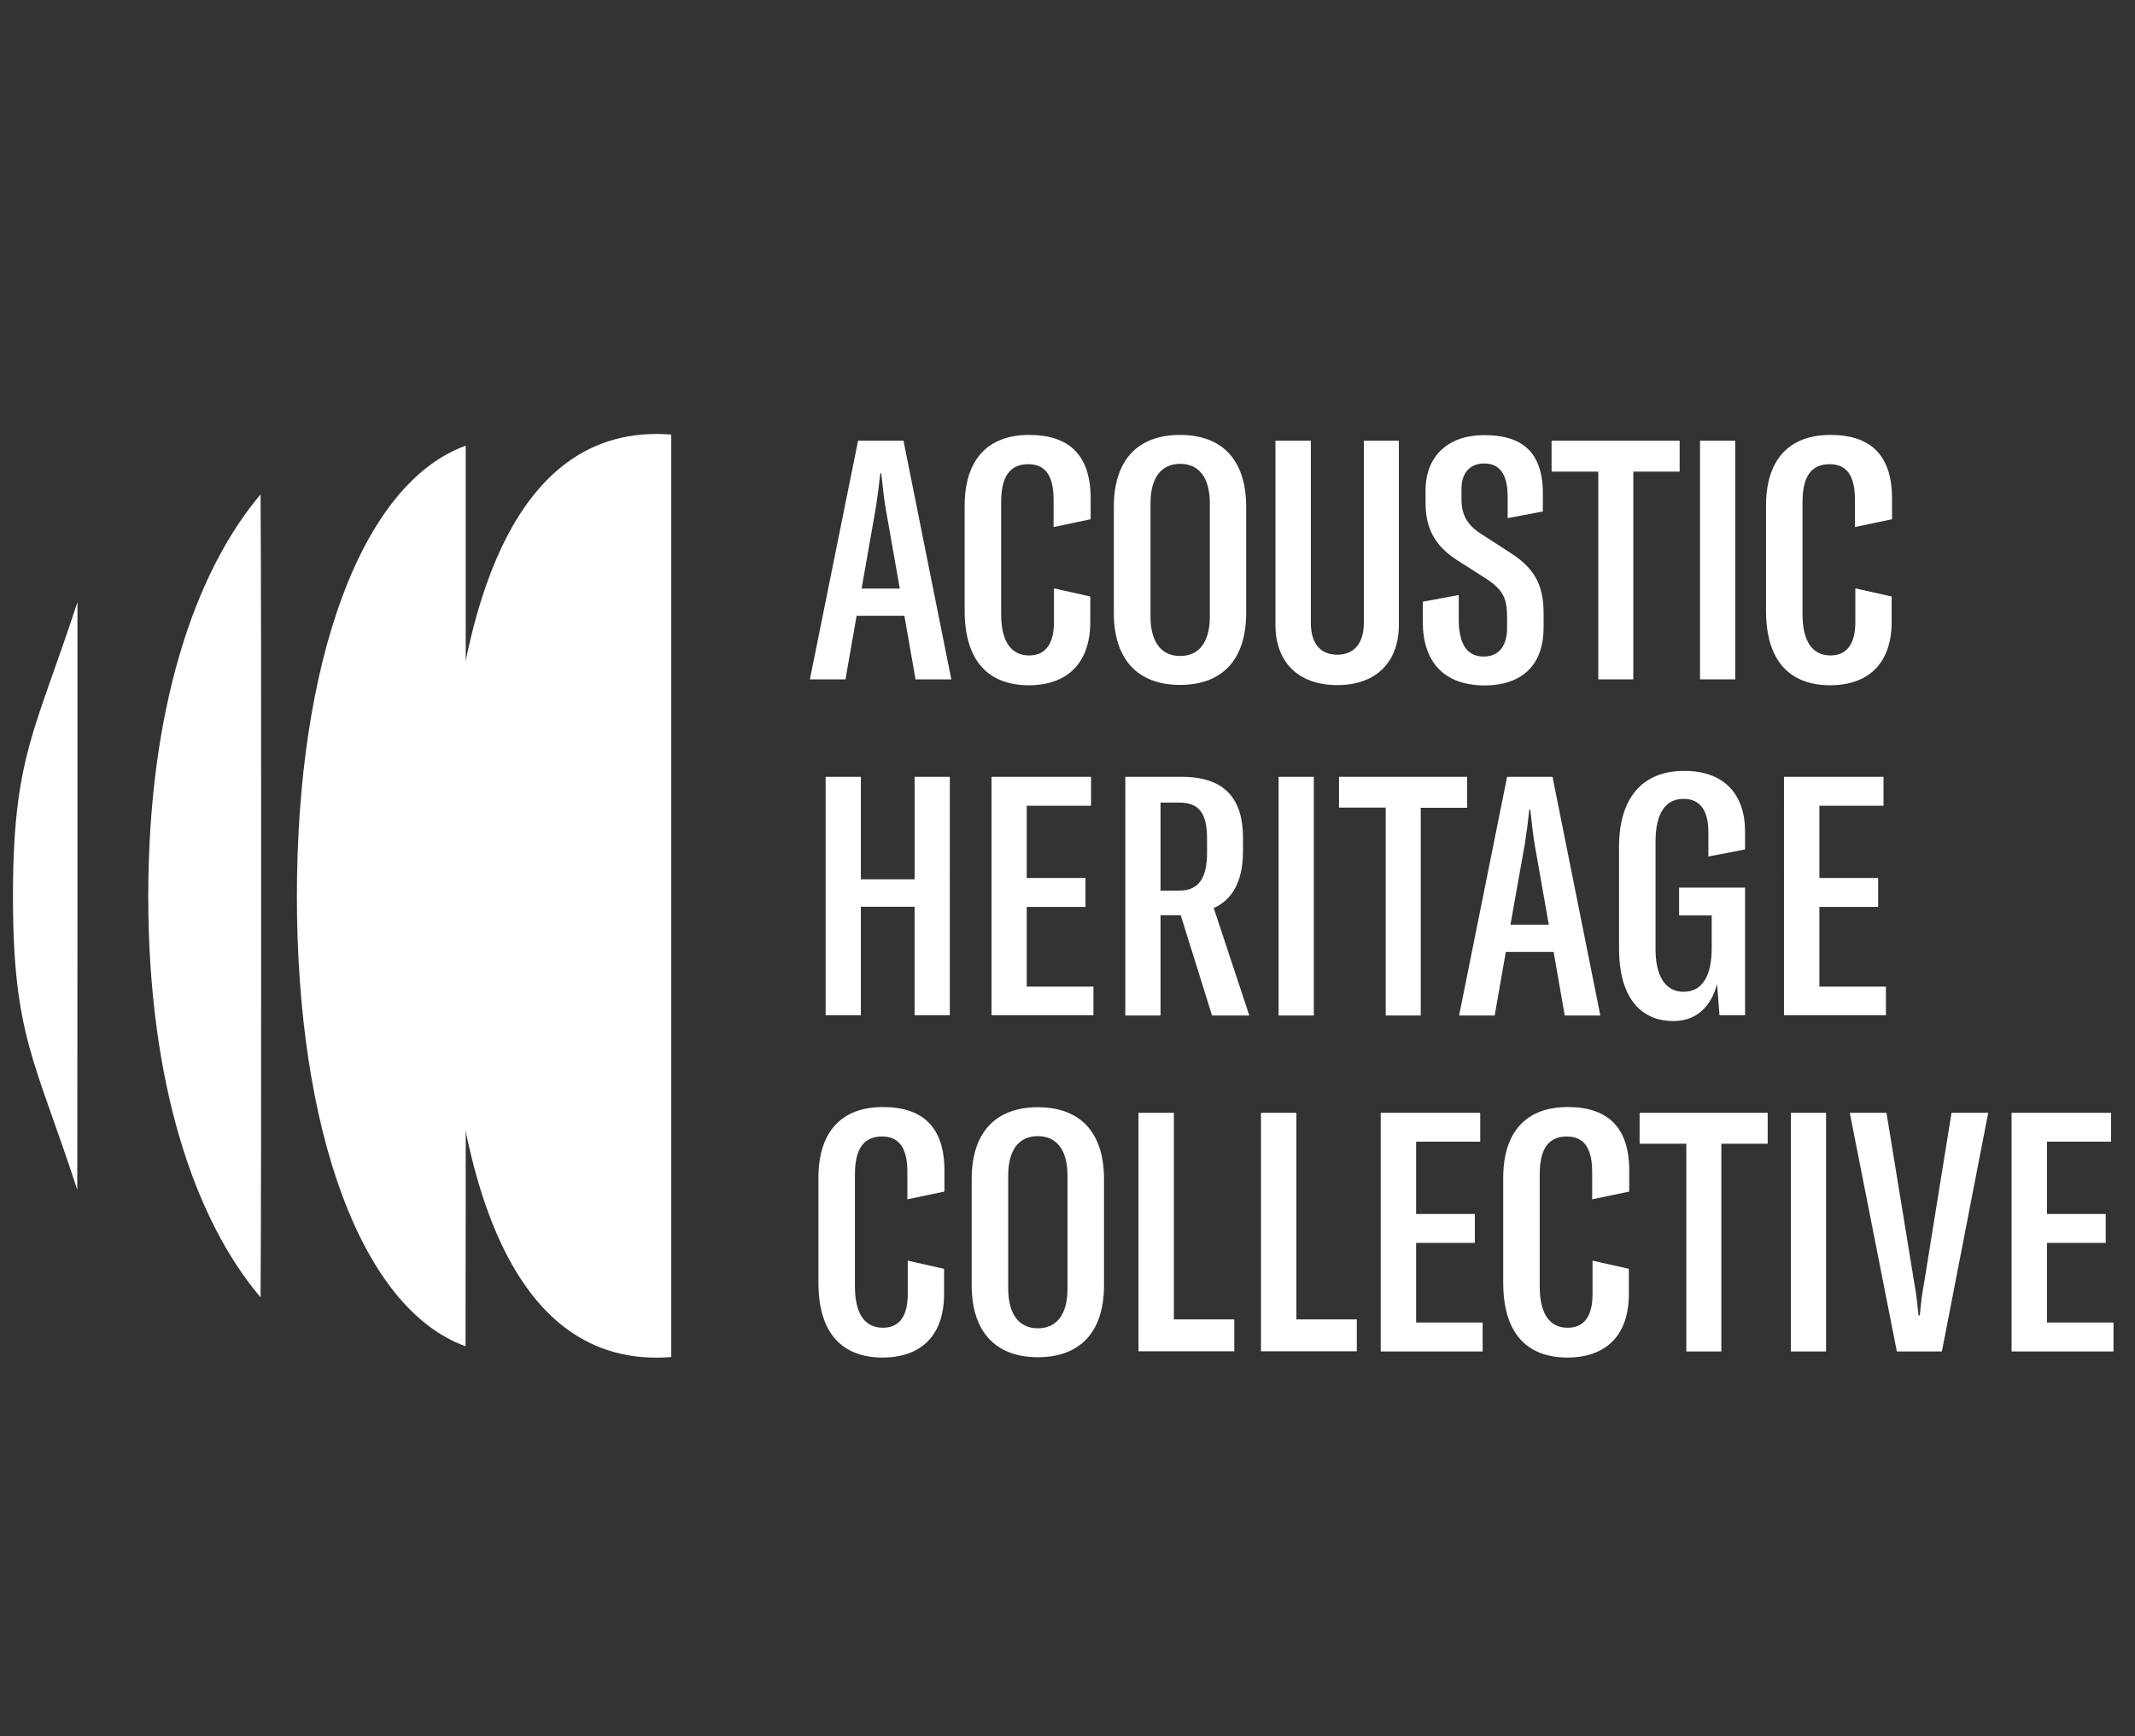 <?xml version="1.0" encoding="utf-8"?>
<!-- Generator: Adobe Illustrator 21.1.0, SVG Export Plug-In . SVG Version: 6.00 Build 0)  -->
<svg version="1.1" id="Layer_1" xmlns="http://www.w3.org/2000/svg" xmlns:xlink="http://www.w3.org/1999/xlink" x="0px" y="0px"
	 viewBox="0 0 1152 936.9" style="enable-background:new 0 0 1152 936.9;" xml:space="preserve">
<rect x="0" y="0" width="1152" height="936.9" fill="#333333" stroke="none"/>
<style type="text/css">
	.st0{enable-background:new    ;}
	.st1{fill:#FFFFFF;}
</style>
<title>Logo</title>
<g class="st0">
	<path class="st1" d="M463,237.8h24.5l25.8,128.8H494l-6-34.3h-25.8l-6,34.3H437L463,237.8z M485.5,317.6l-7.6-43.2
		c-1.1-6.3-1.6-12.3-2.4-19H475c-0.7,6.7-1.5,12.7-2.5,19l-7.6,43.2H485.5z"/>
</g>
<g class="st0">
	<path class="st1" d="M520.5,329.4V273c0-25,12.5-38.3,34.8-38.3c21.4,0,33.2,10.7,33.2,34.3v11.2l-20,4.2v-14.7
		c0-12.9-4.4-19.2-13.6-19.2c-9.4,0-14.7,5.8-14.7,20.5v60.4c0,14.7,5.3,22.3,15.1,22.3c8.9,0,13.4-6.3,13.4-18.1v-18.1l19.6,4.4
		v13.6c0,22.3-12.3,34.3-33.4,34.3C532.8,369.6,520.5,356.2,520.5,329.4z"/>
</g>
<g class="st0">
	<path class="st1" d="M601,330.8v-57.3c0-25.2,12.9-38.8,35.7-38.8c22.9,0,35.7,13.6,35.7,38.8v57.3c0,25.2-12.9,38.8-35.7,38.8
		C613.9,369.6,601,355.8,601,330.8z M636.8,354c10.2,0,16-7.6,16-21.2v-61.3c0-13.6-5.8-21.2-16-21.2c-10.3,0-16,7.6-16,21.2v61.3
		C620.8,346.2,626.4,354,636.8,354z"/>
	<path class="st1" d="M707.3,237.8v98.3c0,11.1,5.1,17.2,14.3,17.2c9.1,0,14.3-6.2,14.3-17.2v-98.3h18.9v99.4
		c0,19.6-11.8,32.5-33.2,32.5c-21.6,0-33.4-12.9-33.4-32.5v-99.4H707.3z"/>
</g>
<g class="st0">
	<path class="st1" d="M767.7,335.4v-10.7l19.4-3.6v13.1c0,13.2,4.4,20.1,13.4,20.1c8.5,0,12.7-6,12.7-15.6v-4.7
		c0-10.2-1.3-15.2-11.4-21.8l-15.4-9.8c-12.9-8.3-17.2-18-17.2-31.2v-6.5c0-18.7,12.3-29.9,31.6-29.9c20.3,0,31.7,8.9,31.7,31.6v9.6
		l-19,3.6v-11.4c0-12-4-18.1-12.7-18.1c-8,0-12.2,5.6-12.2,13.4v6.2c0,8.3,3.3,13.8,10.7,18.5l15.8,10.2
		c14.5,9.3,17.8,19.2,17.8,33.2v6.9c0,19.8-10.9,31.4-32.3,31.4C779.3,369.6,767.7,357.5,767.7,335.4z"/>
</g>
<g class="st0">
	<path class="st1" d="M837.2,237.8h69.1v16.7h-25v112.1h-18.9V254.5h-25.2V237.8z"/>
	<path class="st1" d="M917.3,366.5V237.8h19v128.8H917.3z"/>
</g>
<g class="st0">
	<path class="st1" d="M952.9,329.4V273c0-25,12.5-38.3,34.8-38.3c21.4,0,33.2,10.7,33.2,34.3v11.2l-20,4.2v-14.7
		c0-12.9-4.4-19.2-13.6-19.2c-9.4,0-14.7,5.8-14.7,20.5v60.4c0,14.7,5.3,22.3,15.1,22.3c8.9,0,13.4-6.3,13.4-18.1v-18.1l19.6,4.4
		v13.6c0,22.3-12.3,34.3-33.4,34.3C965.2,369.6,952.9,356.2,952.9,329.4z"/>
</g>
<g class="st0">
	<path class="st1" d="M512.5,547.9h-19v-58.6h-29v58.6h-19V419.2h19v55.3h29v-55.3h19V547.9z"/>
	<path class="st1" d="M590,532.3v15.6h-55V419.2h53.7v15.6H554v39h31.7v15.6H554v43H590z"/>
</g>
<g class="st0">
	<path class="st1" d="M607.2,419.2h30.3c23.6,0,33.2,12,33.2,33v7.3c0,16-5.8,26.1-15.8,30.5l19.2,58H654l-16.9-54.1h-10.9v54.1h-19
		V419.2z M636.2,480.6c10.7,0,15.1-6.7,15.1-20.7v-7.4c0-13.8-4.4-19.4-15.1-19.4h-10v47.5H636.2z"/>
</g>
<g class="st0">
	<path class="st1" d="M689.9,547.9V419.2h19v128.8H689.9z"/>
</g>
<g class="st0">
	<path class="st1" d="M722.5,419.2h69.1v16.7h-25v112.1h-18.9V435.8h-25.2V419.2z"/>
</g>
<g class="st0">
	<path class="st1" d="M813.2,419.2h24.5l25.8,128.8h-19.2l-6-34.3h-25.8l-6,34.3h-19.2L813.2,419.2z M835.7,499l-7.6-43.2
		c-1.1-6.3-1.6-12.3-2.4-19h-0.5c-0.7,6.7-1.5,12.7-2.5,19L815,499H835.7z"/>
</g>
<g class="st0">
	<path class="st1" d="M873.6,512v-55c0-26.1,12.3-41,35.2-41c21.6,0,32.8,12.7,32.8,32.8v9.6l-19.8,3.8v-13.1c0-11.4-4.2-18-13.4-18
		c-10,0-15.1,8.2-15.1,23v58.2c0,14.1,5.1,22.9,15.1,22.9c11.2,0,15.2-10.3,15.2-23.6v-17.6h-17.6V479h35.6v68.9h-13.8l-1.3-16.9
		c-3.3,12.3-11.2,20-23.6,20C884.1,551,873.6,536.7,873.6,512z"/>
</g>
<g class="st0">
	<path class="st1" d="M1017.6,532.3v15.6h-55V419.2h53.7v15.6h-34.6v39h31.7v15.6h-31.7v43H1017.6z"/>
</g>
<g class="st0">
	<path class="st1" d="M441.6,692.1v-56.4c0-25,12.5-38.3,34.8-38.3c21.4,0,33.2,10.7,33.2,34.3V643l-20,4.2v-14.7
		c0-12.9-4.4-19.2-13.6-19.2c-9.4,0-14.7,5.8-14.7,20.5v60.4c0,14.7,5.3,22.3,15.1,22.3c8.9,0,13.4-6.3,13.4-18.1v-18.1l19.6,4.4
		v13.6c0,22.3-12.3,34.3-33.4,34.3C453.9,732.4,441.6,719,441.6,692.1z"/>
	<path class="st1" d="M524.3,693.6v-57.3c0-25.2,12.9-38.8,35.7-38.8c22.9,0,35.7,13.6,35.7,38.8v57.3c0,25.2-12.9,38.8-35.7,38.8
		C537.2,732.4,524.3,718.6,524.3,693.6z M560,716.8c10.2,0,16-7.6,16-21.2v-61.3c0-13.6-5.8-21.2-16-21.2c-10.3,0-16,7.6-16,21.2
		v61.3C544.1,709,549.7,716.8,560,716.8z"/>
	<path class="st1" d="M614.4,600.5h19v111.5h32.6v17.2h-51.7V600.5z"/>
	<path class="st1" d="M680.5,600.5h19v111.5h32.6v17.2h-51.7V600.5z"/>
</g>
<g class="st0">
	<path class="st1" d="M800,713.7v15.6h-55V600.5h53.7v15.6h-34.6v39h31.7v15.6h-31.7v43H800z"/>
</g>
<g class="st0">
	<path class="st1" d="M811.1,692.1v-56.4c0-25,12.5-38.3,34.8-38.3c21.4,0,33.2,10.7,33.2,34.3V643l-20,4.2v-14.7
		c0-12.9-4.4-19.2-13.6-19.2c-9.4,0-14.7,5.8-14.7,20.5v60.4c0,14.7,5.3,22.3,15.1,22.3c8.9,0,13.4-6.3,13.4-18.1v-18.1l19.6,4.4
		v13.6c0,22.3-12.3,34.3-33.4,34.3C823.4,732.4,811.1,719,811.1,692.1z"/>
</g>
<g class="st0">
	<path class="st1" d="M884.7,600.5h69.1v16.7h-25v112.1h-18.9V617.2h-25.2V600.5z"/>
</g>
<g class="st0">
	<path class="st1" d="M966.3,729.3V600.5h19v128.8H966.3z"/>
</g>
<g class="st0">
	<path class="st1" d="M998.1,600.5h19.8l14.9,91.2c1.3,6.9,1.8,12.5,2.4,18.1h0.7c0.5-5.6,1.1-11.2,2.4-18.1l14.7-91.2h19.8
		l-25,128.8h-24.3L998.1,600.5z"/>
</g>
<g class="st0">
	<path class="st1" d="M1140.4,713.7v15.6h-55V600.5h53.7v15.6h-34.6v39h31.7v15.6h-31.7v43H1140.4z"/>
</g>
<path class="st1" d="M41.8,483.3L41.8,483.3V324.9C19.1,394.6,7,408.2,7,483.7l0,0c0,75.4,12.1,88.8,34.7,158.4L41.8,483.3z"/>
<path class="st1" d="M140.9,483.3L140.9,483.3c0-113.2,0-168-0.3-216.5C104.8,309.1,80,383.1,80,483.7l0,0
	c0,100.5,24.8,174.2,60.6,216.4C140.9,651.6,140.9,596.6,140.9,483.3"/>
<path class="st1" d="M251.3,483.3L251.3,483.3c0-142.6,0-219.6,0-242.8c-56.8,20.6-91.1,117.4-91.1,243.2l0,0
	c0,125.7,34.4,222.3,91,242.8C251.3,703.2,251.3,626,251.3,483.3"/>
<path class="st1" d="M362.2,483.3L362.2,483.3c0-134.6,0-211.3,0-248.8c-87.5-6.9-121.8,98.9-121.8,249.1l0,0
	c0,150.2,34.4,255.7,121.8,248.7C362.2,694.9,362.2,618,362.2,483.3"/>
</svg>
